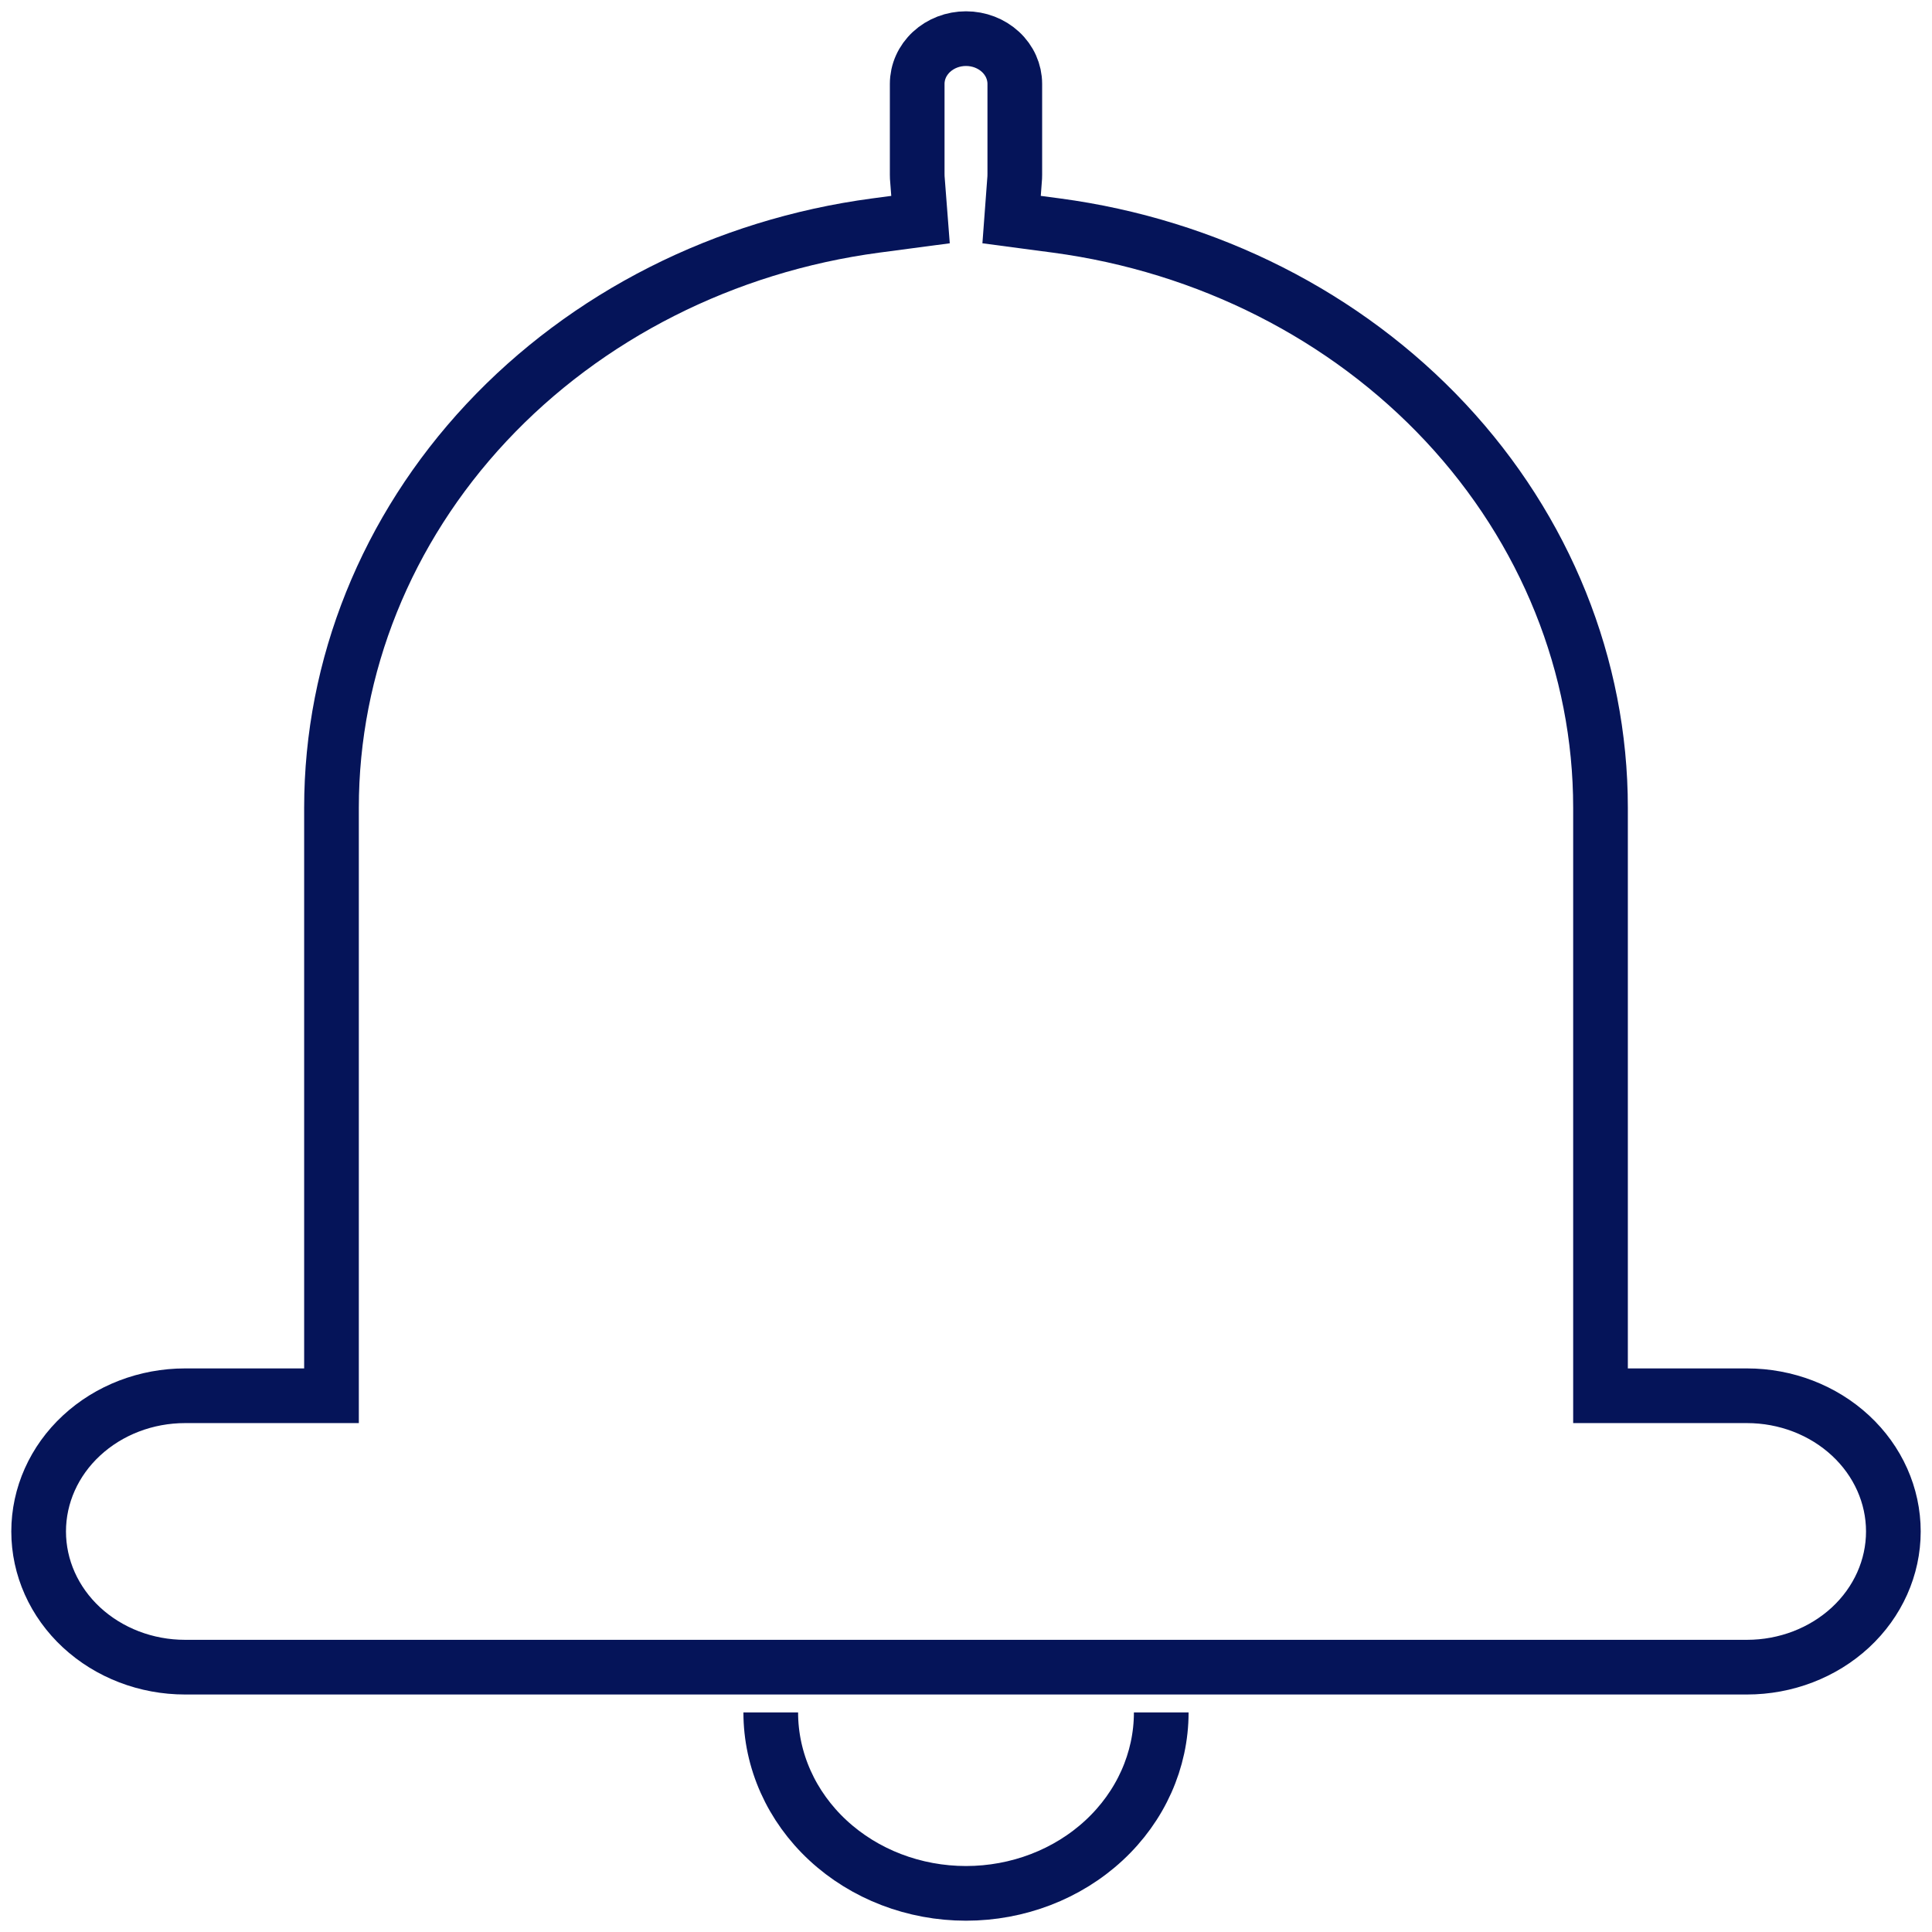 <svg width="50" height="50" viewBox="0 0 50 50" fill="none" xmlns="http://www.w3.org/2000/svg">
<path d="M19.947 44.317C19.947 45.559 20.48 46.75 21.427 47.628C22.375 48.507 23.66 49 25 49C26.34 49 27.625 48.507 28.573 47.628C29.52 46.75 30.053 45.559 30.053 44.317M27.342 5.837L26.18 5.683L26.261 4.596L26.263 4.512V2.171C26.263 1.86 26.13 1.562 25.893 1.343C25.656 1.123 25.335 1 25 1C24.665 1 24.344 1.123 24.107 1.343C23.87 1.562 23.737 1.86 23.737 2.171V4.512L23.739 4.596L23.823 5.683L22.661 5.837C18.751 6.359 15.176 8.17 12.589 10.937C10.003 13.704 8.579 17.242 8.579 20.902V36.122H4.789C3.784 36.122 2.821 36.492 2.11 37.151C1.399 37.809 1 38.703 1 39.634C1 40.566 1.399 41.459 2.11 42.118C2.821 42.776 3.784 43.146 4.789 43.146H45.211C46.216 43.146 47.179 42.776 47.89 42.118C48.601 41.459 49 40.566 49 39.634C49 38.703 48.601 37.809 47.89 37.151C47.179 36.492 46.216 36.122 45.211 36.122H41.421V20.902C41.421 17.242 39.997 13.704 37.412 10.937C34.826 8.171 31.251 6.36 27.342 5.837Z" stroke="#051459" stroke-width="1.415"/>
</svg>
